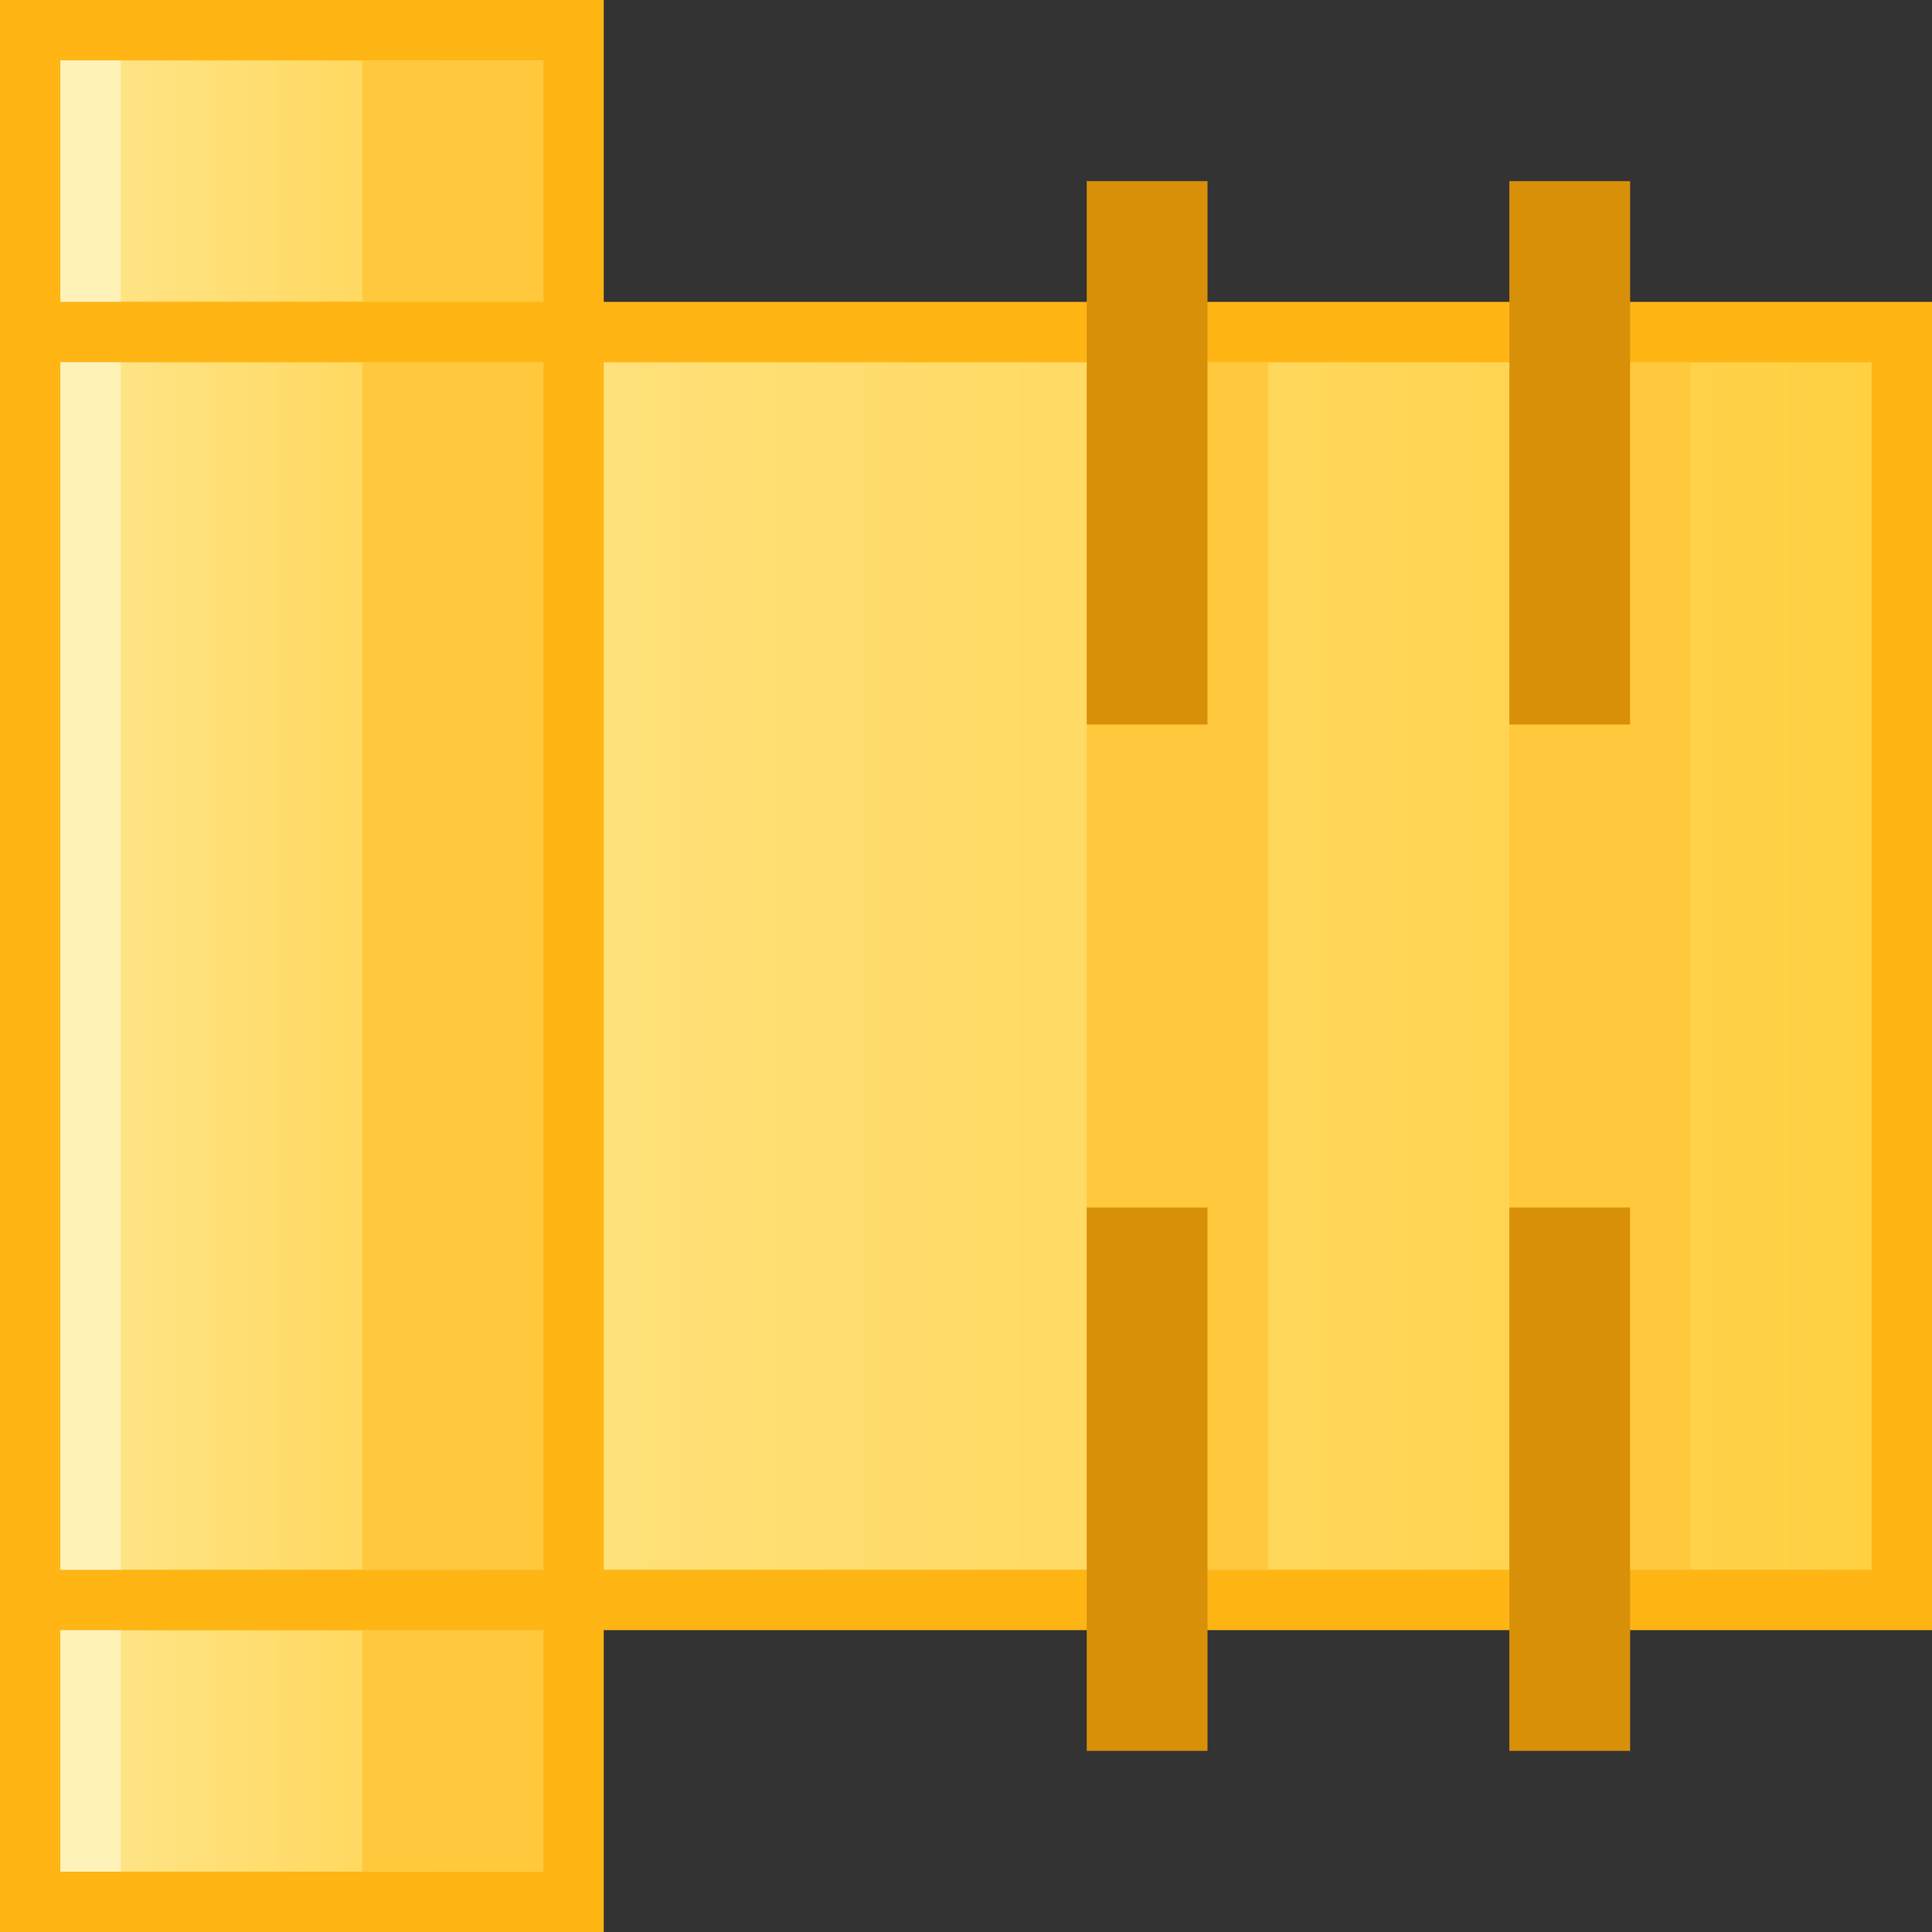 <?xml version="1.0" encoding="UTF-8"?>
<svg width="32px" height="32px" viewBox="0 0 32 32" version="1.1" xmlns="http://www.w3.org/2000/svg" xmlns:xlink="http://www.w3.org/1999/xlink">
    <rect x="0" y="0" width="32" height="32" fill="#333333" stroke="none"/>
    <title>堆垛机</title>
    <defs>
        <linearGradient x1="0%" y1="50%" x2="100%" y2="50%" id="linearGradient-1">
            <stop stop-color="#FFE893" offset="0%"></stop>
            <stop stop-color="#FFCF40" offset="100%"></stop>
        </linearGradient>
        <linearGradient x1="0%" y1="50%" x2="100%" y2="50%" id="linearGradient-2">
            <stop stop-color="#FFE893" offset="0%"></stop>
            <stop stop-color="#FFD85E" offset="63.002%"></stop>
            <stop stop-color="#FFCF40" offset="100%"></stop>
        </linearGradient>
        <linearGradient x1="0%" y1="50%" x2="100%" y2="50%" id="linearGradient-3">
            <stop stop-color="#FFE893" offset="0%"></stop>
            <stop stop-color="#FFCF40" offset="100%"></stop>
        </linearGradient>
    </defs>
    <g id="页面-1" stroke="none" stroke-width="1" fill="none" fill-rule="evenodd">
        <g id="画板" transform="translate(-206, -92)">
            <g id="堆垛机" transform="translate(206, 92)">
                <rect id="矩形" stroke="#FFB514" fill="url(#linearGradient-1)" x="0.5" y="0.5" width="9" height="31"></rect>
                <rect id="矩形" stroke="#FFB514" fill="url(#linearGradient-2)" x="0.5" y="5.5" width="31" height="21"></rect>
                <rect id="矩形" fill="#FFC83D" x="6" y="1" width="3" height="30"></rect>
                <rect id="矩形备份-12" fill="#FFF2B8" x="1" y="1" width="1" height="30"></rect>
                <rect id="矩形" stroke="#FFB514" fill="url(#linearGradient-3)" x="0.5" y="5.5" width="9" height="21"></rect>
                <rect id="矩形备份-9" fill="#FFC83D" x="18" y="6" width="3" height="20"></rect>
                <rect id="矩形备份-10" fill="#FFC83D" x="25" y="6" width="3" height="20"></rect>
                <rect id="矩形" fill="#D99009" x="18" y="3" width="2" height="9"></rect>
                <rect id="矩形备份-2" fill="#D99009" x="18" y="20" width="2" height="9"></rect>
                <rect id="矩形备份" fill="#D99009" x="25" y="3" width="2" height="9"></rect>
                <rect id="矩形备份-6" fill="#D99009" x="25" y="20" width="2" height="9"></rect>
                <rect id="矩形" fill="#FFC83D" x="6" y="6" width="3" height="20"></rect>
                <rect id="矩形备份-11" fill="#FFF2B8" x="1" y="6" width="1" height="20"></rect>
            </g>
        </g>
    </g>
</svg>